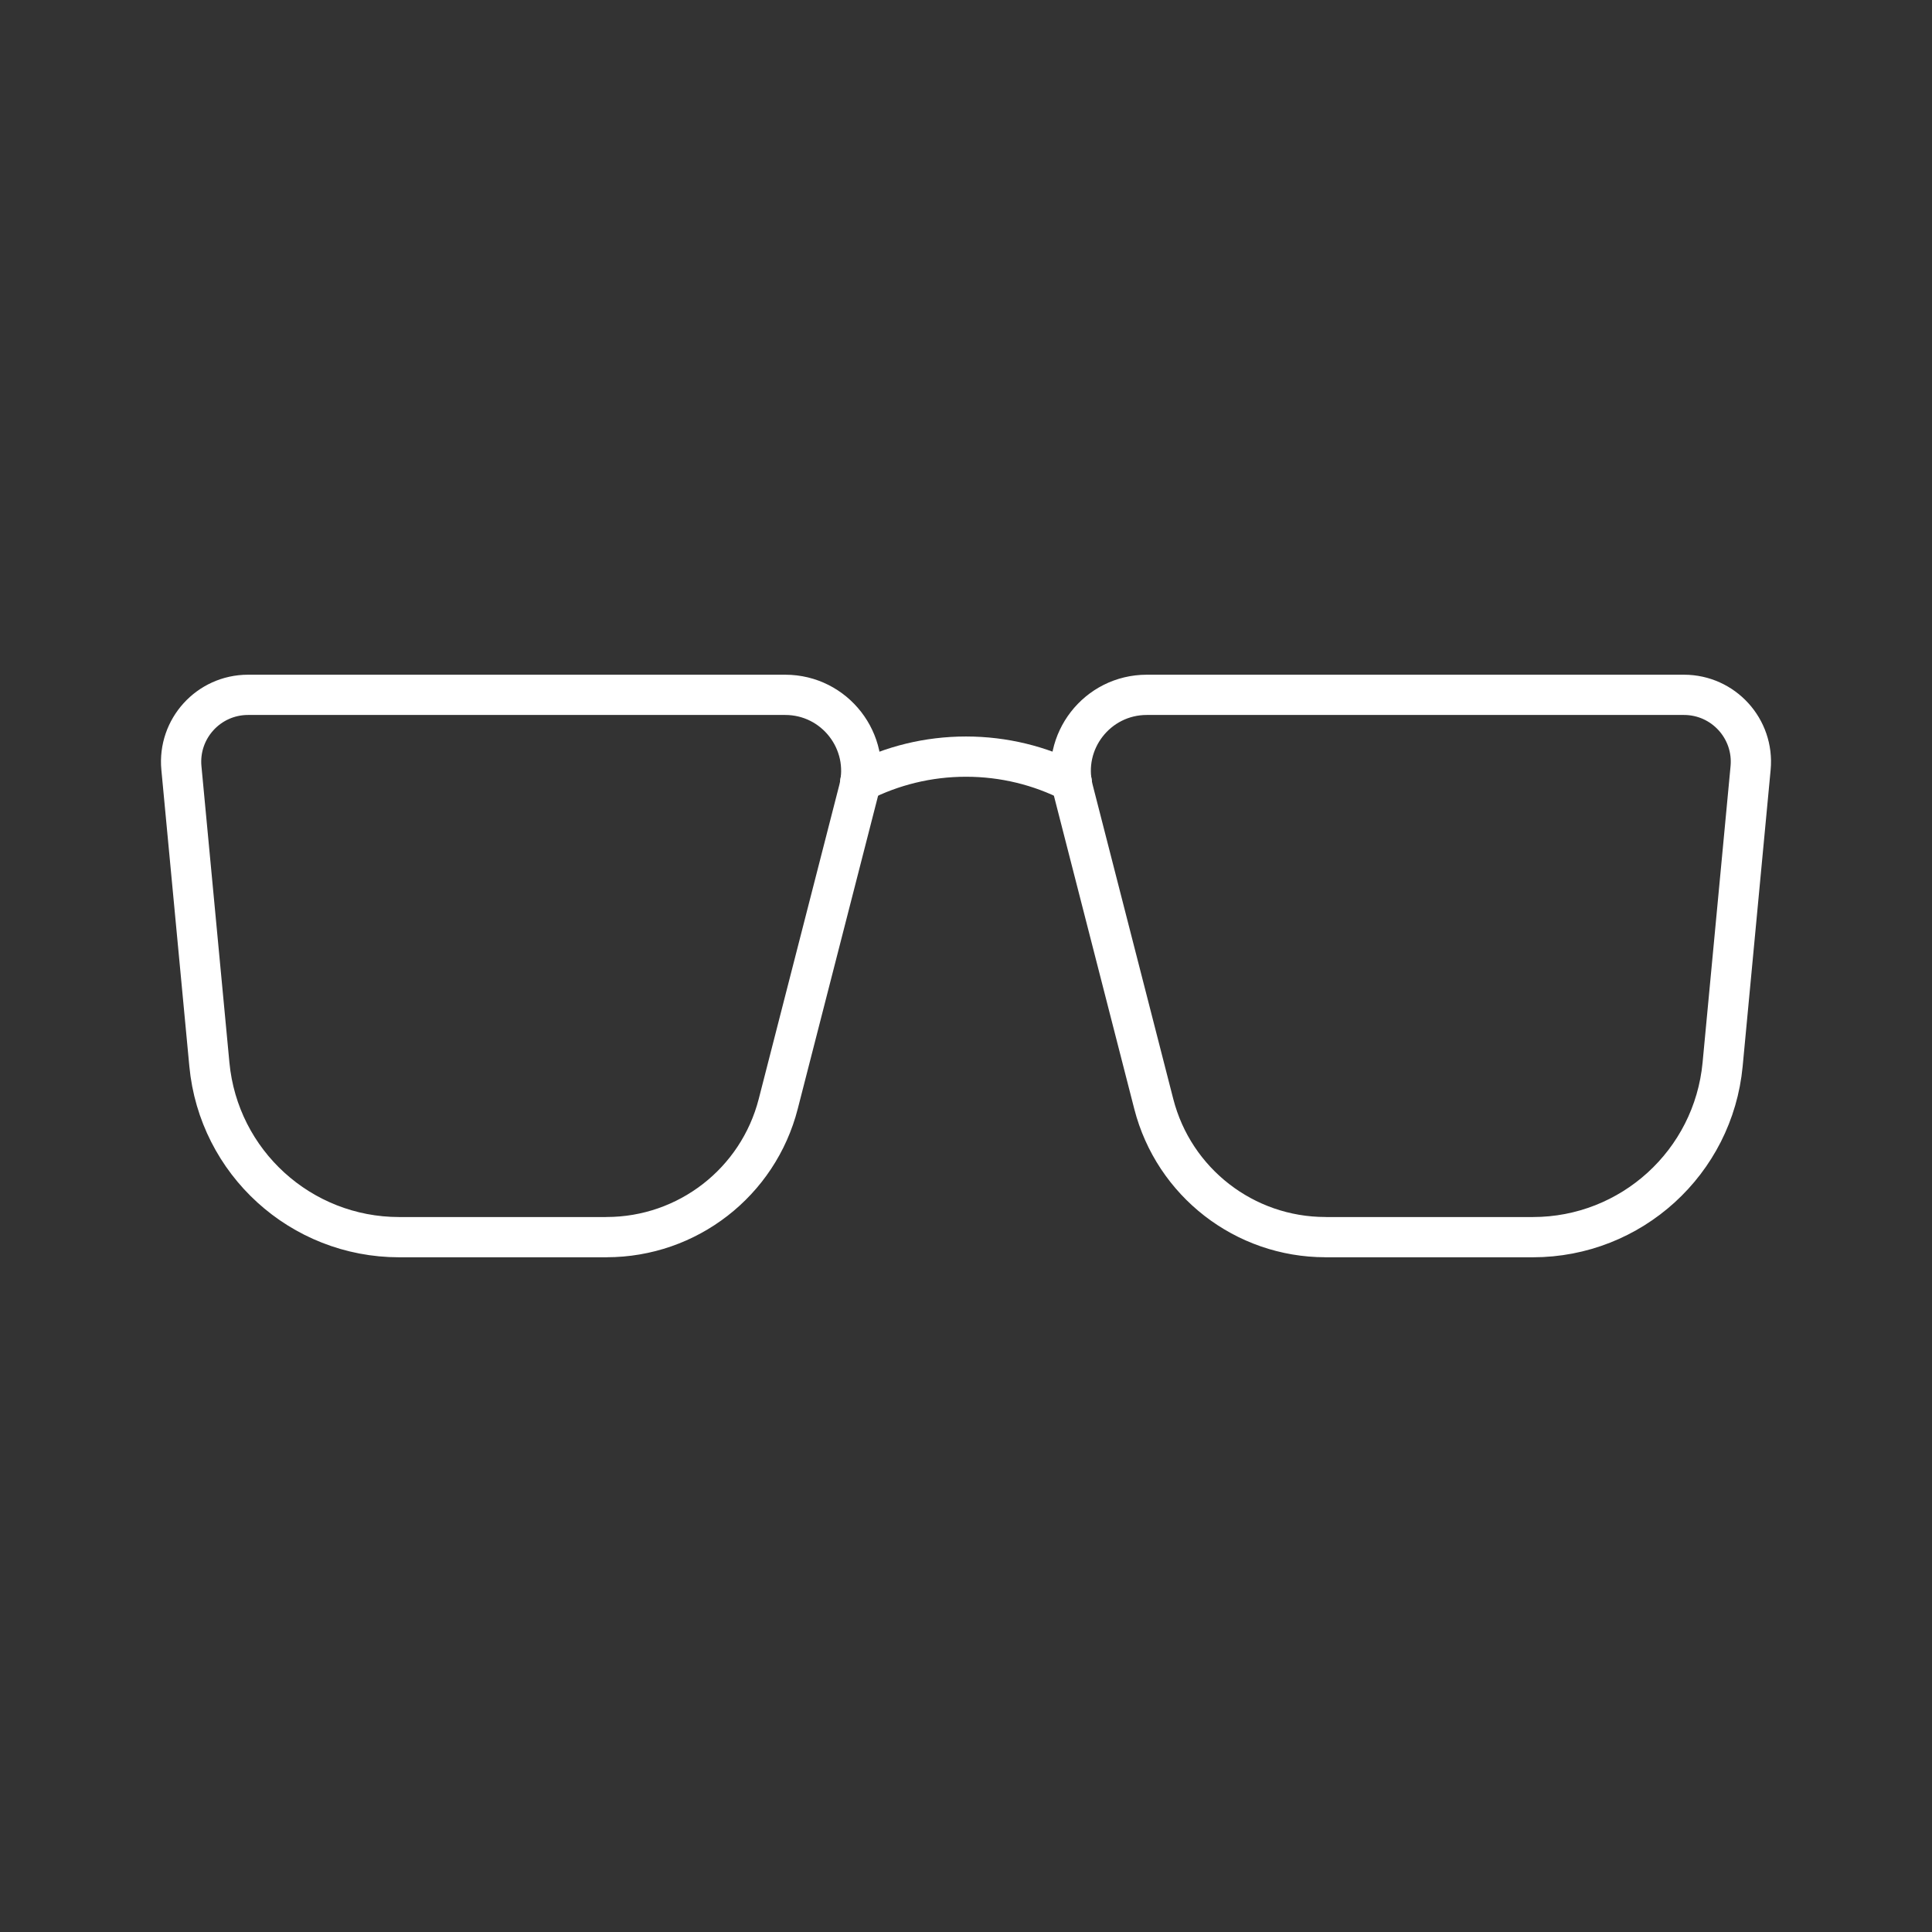 <?xml version="1.0" encoding="UTF-8"?><svg id="b" xmlns="http://www.w3.org/2000/svg" viewBox="0 0 48 48"><rect x="0" y="0" width="48" height="48" fill="#333333" stroke="none"/><defs><style>.c{fill:none;stroke:#fff;stroke-linecap:round;stroke-linejoin:round;}</style></defs><path class="c" d="m15.068,30.737h-5.151c-2.443,0-4.485-1.858-4.715-4.291l-.695-7.364c-.092-.976.675-1.819,1.656-1.819h13.345c1.234,0,2.136,1.163,1.83,2.358l-2.003,7.806c-.5,1.948-2.255,3.309-4.266,3.309Z"/><path class="c" d="m32.932,30.737h5.151c2.443,0,4.485-1.858,4.715-4.291l.695-7.364c.092-.976-.675-1.819-1.656-1.819h-13.345c-1.234,0-2.136,1.163-1.83,2.358l2.003,7.806c.5,1.948,2.255,3.309,4.266,3.309Z"/><path class="c" d="m26.627,19.426c-.789-.402-1.682-.628-2.627-.628-.945,0-1.838.227-2.627.628"/></svg>